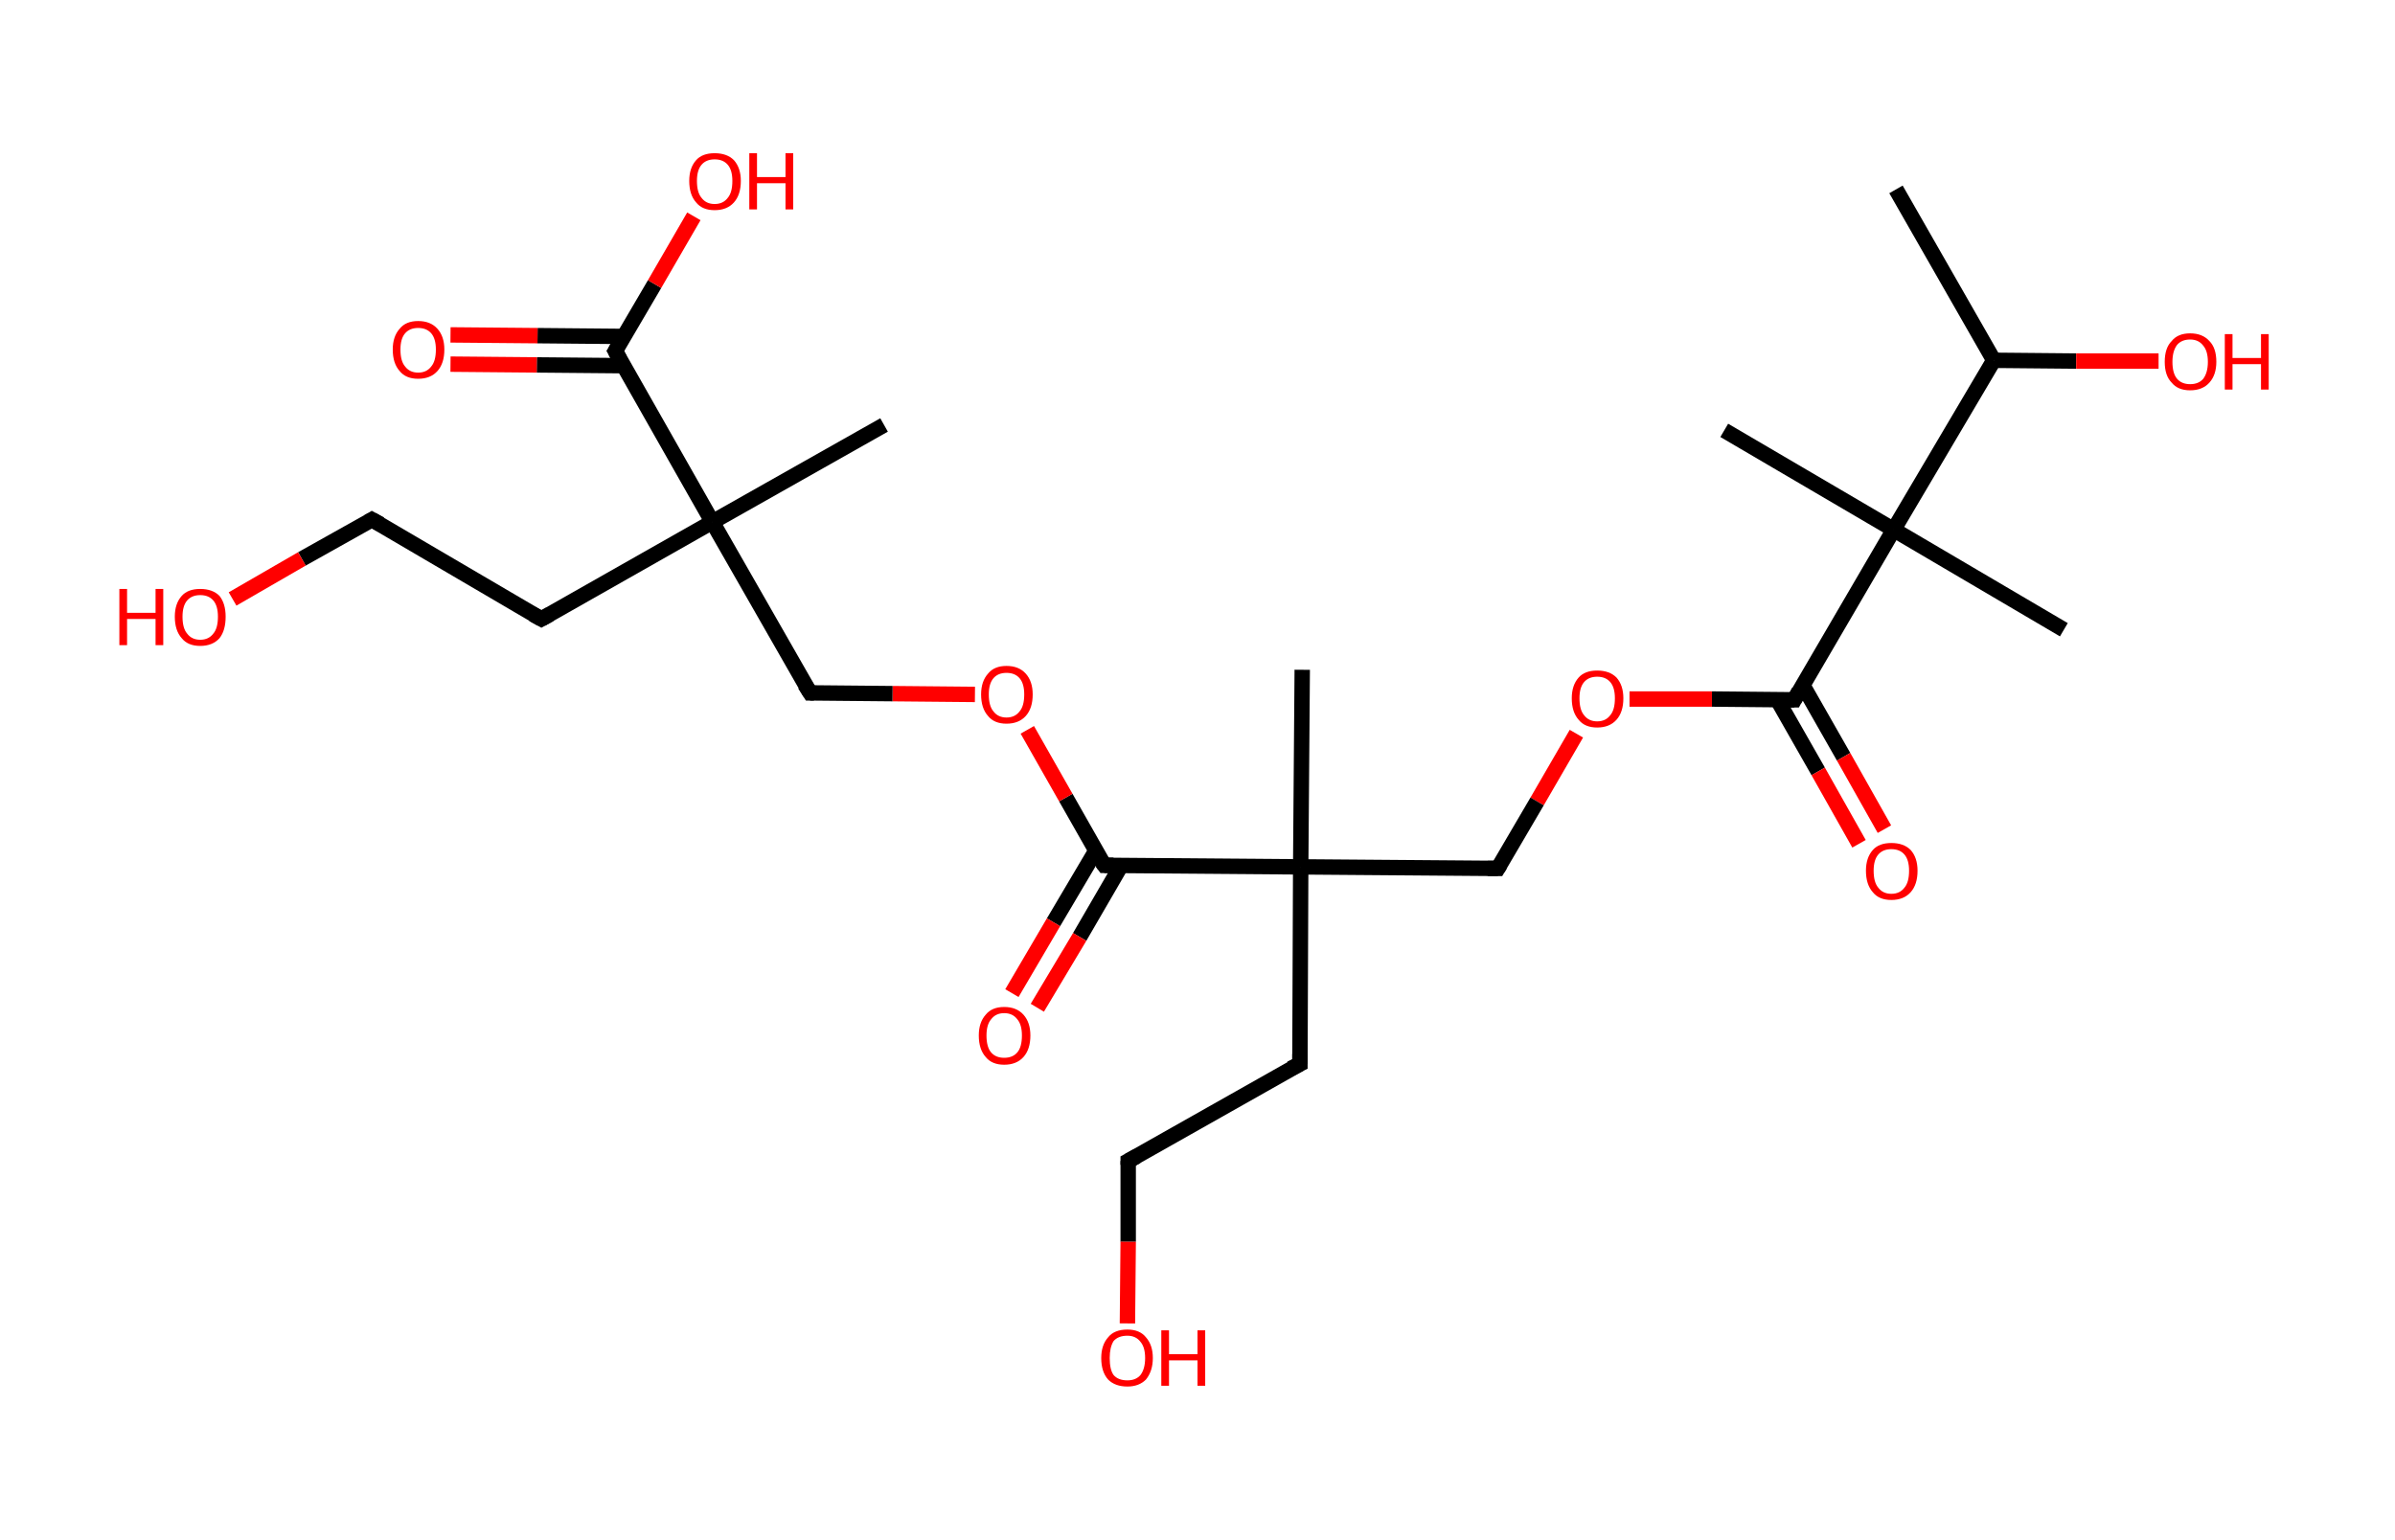 <?xml version='1.0' encoding='ASCII' standalone='yes'?>
<svg xmlns="http://www.w3.org/2000/svg" xmlns:rdkit="http://www.rdkit.org/xml" xmlns:xlink="http://www.w3.org/1999/xlink" version="1.1" baseProfile="full" xml:space="preserve" width="311px" height="200px" viewBox="0 0 311 200">
<!-- END OF HEADER -->
<rect style="opacity:1.0;fill:#FFFFFF;stroke:none" width="311.0" height="200.0" x="0.0" y="0.0"> </rect>
<path class="bond-0 atom-0 atom-1" d="M 246.2,24.6 L 258.9,46.8" style="fill:none;fill-rule:evenodd;stroke:#000000;stroke-width:2.0px;stroke-linecap:butt;stroke-linejoin:miter;stroke-opacity:1"/>
<path class="bond-1 atom-1 atom-2" d="M 258.9,46.8 L 269.6,46.9" style="fill:none;fill-rule:evenodd;stroke:#000000;stroke-width:2.0px;stroke-linecap:butt;stroke-linejoin:miter;stroke-opacity:1"/>
<path class="bond-1 atom-1 atom-2" d="M 269.6,46.9 L 280.3,46.9" style="fill:none;fill-rule:evenodd;stroke:#FF0000;stroke-width:2.0px;stroke-linecap:butt;stroke-linejoin:miter;stroke-opacity:1"/>
<path class="bond-2 atom-1 atom-3" d="M 258.9,46.8 L 245.9,68.8" style="fill:none;fill-rule:evenodd;stroke:#000000;stroke-width:2.0px;stroke-linecap:butt;stroke-linejoin:miter;stroke-opacity:1"/>
<path class="bond-3 atom-3 atom-4" d="M 245.9,68.8 L 223.9,55.9" style="fill:none;fill-rule:evenodd;stroke:#000000;stroke-width:2.0px;stroke-linecap:butt;stroke-linejoin:miter;stroke-opacity:1"/>
<path class="bond-4 atom-3 atom-5" d="M 245.9,68.8 L 268.0,81.8" style="fill:none;fill-rule:evenodd;stroke:#000000;stroke-width:2.0px;stroke-linecap:butt;stroke-linejoin:miter;stroke-opacity:1"/>
<path class="bond-5 atom-3 atom-6" d="M 245.9,68.8 L 233.0,90.9" style="fill:none;fill-rule:evenodd;stroke:#000000;stroke-width:2.0px;stroke-linecap:butt;stroke-linejoin:miter;stroke-opacity:1"/>
<path class="bond-6 atom-6 atom-7" d="M 230.8,90.9 L 236.1,100.2" style="fill:none;fill-rule:evenodd;stroke:#000000;stroke-width:2.0px;stroke-linecap:butt;stroke-linejoin:miter;stroke-opacity:1"/>
<path class="bond-6 atom-6 atom-7" d="M 236.1,100.2 L 241.4,109.6" style="fill:none;fill-rule:evenodd;stroke:#FF0000;stroke-width:2.0px;stroke-linecap:butt;stroke-linejoin:miter;stroke-opacity:1"/>
<path class="bond-6 atom-6 atom-7" d="M 234.1,89.0 L 239.4,98.3" style="fill:none;fill-rule:evenodd;stroke:#000000;stroke-width:2.0px;stroke-linecap:butt;stroke-linejoin:miter;stroke-opacity:1"/>
<path class="bond-6 atom-6 atom-7" d="M 239.4,98.3 L 244.7,107.7" style="fill:none;fill-rule:evenodd;stroke:#FF0000;stroke-width:2.0px;stroke-linecap:butt;stroke-linejoin:miter;stroke-opacity:1"/>
<path class="bond-7 atom-6 atom-8" d="M 233.0,90.9 L 222.3,90.8" style="fill:none;fill-rule:evenodd;stroke:#000000;stroke-width:2.0px;stroke-linecap:butt;stroke-linejoin:miter;stroke-opacity:1"/>
<path class="bond-7 atom-6 atom-8" d="M 222.3,90.8 L 211.6,90.8" style="fill:none;fill-rule:evenodd;stroke:#FF0000;stroke-width:2.0px;stroke-linecap:butt;stroke-linejoin:miter;stroke-opacity:1"/>
<path class="bond-8 atom-8 atom-9" d="M 204.7,95.3 L 199.6,104.1" style="fill:none;fill-rule:evenodd;stroke:#FF0000;stroke-width:2.0px;stroke-linecap:butt;stroke-linejoin:miter;stroke-opacity:1"/>
<path class="bond-8 atom-8 atom-9" d="M 199.6,104.1 L 194.5,112.8" style="fill:none;fill-rule:evenodd;stroke:#000000;stroke-width:2.0px;stroke-linecap:butt;stroke-linejoin:miter;stroke-opacity:1"/>
<path class="bond-9 atom-9 atom-10" d="M 194.5,112.8 L 168.9,112.6" style="fill:none;fill-rule:evenodd;stroke:#000000;stroke-width:2.0px;stroke-linecap:butt;stroke-linejoin:miter;stroke-opacity:1"/>
<path class="bond-10 atom-10 atom-11" d="M 168.9,112.6 L 169.1,87.0" style="fill:none;fill-rule:evenodd;stroke:#000000;stroke-width:2.0px;stroke-linecap:butt;stroke-linejoin:miter;stroke-opacity:1"/>
<path class="bond-11 atom-10 atom-12" d="M 168.9,112.6 L 168.8,138.2" style="fill:none;fill-rule:evenodd;stroke:#000000;stroke-width:2.0px;stroke-linecap:butt;stroke-linejoin:miter;stroke-opacity:1"/>
<path class="bond-12 atom-12 atom-13" d="M 168.8,138.2 L 146.5,150.8" style="fill:none;fill-rule:evenodd;stroke:#000000;stroke-width:2.0px;stroke-linecap:butt;stroke-linejoin:miter;stroke-opacity:1"/>
<path class="bond-13 atom-13 atom-14" d="M 146.5,150.8 L 146.5,161.3" style="fill:none;fill-rule:evenodd;stroke:#000000;stroke-width:2.0px;stroke-linecap:butt;stroke-linejoin:miter;stroke-opacity:1"/>
<path class="bond-13 atom-13 atom-14" d="M 146.5,161.3 L 146.4,171.9" style="fill:none;fill-rule:evenodd;stroke:#FF0000;stroke-width:2.0px;stroke-linecap:butt;stroke-linejoin:miter;stroke-opacity:1"/>
<path class="bond-14 atom-10 atom-15" d="M 168.9,112.6 L 143.4,112.4" style="fill:none;fill-rule:evenodd;stroke:#000000;stroke-width:2.0px;stroke-linecap:butt;stroke-linejoin:miter;stroke-opacity:1"/>
<path class="bond-15 atom-15 atom-16" d="M 142.3,110.5 L 136.8,119.8" style="fill:none;fill-rule:evenodd;stroke:#000000;stroke-width:2.0px;stroke-linecap:butt;stroke-linejoin:miter;stroke-opacity:1"/>
<path class="bond-15 atom-15 atom-16" d="M 136.8,119.8 L 131.4,129.0" style="fill:none;fill-rule:evenodd;stroke:#FF0000;stroke-width:2.0px;stroke-linecap:butt;stroke-linejoin:miter;stroke-opacity:1"/>
<path class="bond-15 atom-15 atom-16" d="M 145.6,112.4 L 140.2,121.7" style="fill:none;fill-rule:evenodd;stroke:#000000;stroke-width:2.0px;stroke-linecap:butt;stroke-linejoin:miter;stroke-opacity:1"/>
<path class="bond-15 atom-15 atom-16" d="M 140.2,121.7 L 134.7,130.9" style="fill:none;fill-rule:evenodd;stroke:#FF0000;stroke-width:2.0px;stroke-linecap:butt;stroke-linejoin:miter;stroke-opacity:1"/>
<path class="bond-16 atom-15 atom-17" d="M 143.4,112.4 L 138.4,103.6" style="fill:none;fill-rule:evenodd;stroke:#000000;stroke-width:2.0px;stroke-linecap:butt;stroke-linejoin:miter;stroke-opacity:1"/>
<path class="bond-16 atom-15 atom-17" d="M 138.4,103.6 L 133.4,94.8" style="fill:none;fill-rule:evenodd;stroke:#FF0000;stroke-width:2.0px;stroke-linecap:butt;stroke-linejoin:miter;stroke-opacity:1"/>
<path class="bond-17 atom-17 atom-18" d="M 126.6,90.2 L 115.9,90.1" style="fill:none;fill-rule:evenodd;stroke:#FF0000;stroke-width:2.0px;stroke-linecap:butt;stroke-linejoin:miter;stroke-opacity:1"/>
<path class="bond-17 atom-17 atom-18" d="M 115.9,90.1 L 105.2,90.0" style="fill:none;fill-rule:evenodd;stroke:#000000;stroke-width:2.0px;stroke-linecap:butt;stroke-linejoin:miter;stroke-opacity:1"/>
<path class="bond-18 atom-18 atom-19" d="M 105.2,90.0 L 92.5,67.8" style="fill:none;fill-rule:evenodd;stroke:#000000;stroke-width:2.0px;stroke-linecap:butt;stroke-linejoin:miter;stroke-opacity:1"/>
<path class="bond-19 atom-19 atom-20" d="M 92.5,67.8 L 114.8,55.2" style="fill:none;fill-rule:evenodd;stroke:#000000;stroke-width:2.0px;stroke-linecap:butt;stroke-linejoin:miter;stroke-opacity:1"/>
<path class="bond-20 atom-19 atom-21" d="M 92.5,67.8 L 70.3,80.4" style="fill:none;fill-rule:evenodd;stroke:#000000;stroke-width:2.0px;stroke-linecap:butt;stroke-linejoin:miter;stroke-opacity:1"/>
<path class="bond-21 atom-21 atom-22" d="M 70.3,80.4 L 48.3,67.5" style="fill:none;fill-rule:evenodd;stroke:#000000;stroke-width:2.0px;stroke-linecap:butt;stroke-linejoin:miter;stroke-opacity:1"/>
<path class="bond-22 atom-22 atom-23" d="M 48.3,67.5 L 39.2,72.6" style="fill:none;fill-rule:evenodd;stroke:#000000;stroke-width:2.0px;stroke-linecap:butt;stroke-linejoin:miter;stroke-opacity:1"/>
<path class="bond-22 atom-22 atom-23" d="M 39.2,72.6 L 30.2,77.8" style="fill:none;fill-rule:evenodd;stroke:#FF0000;stroke-width:2.0px;stroke-linecap:butt;stroke-linejoin:miter;stroke-opacity:1"/>
<path class="bond-23 atom-19 atom-24" d="M 92.5,67.8 L 79.9,45.6" style="fill:none;fill-rule:evenodd;stroke:#000000;stroke-width:2.0px;stroke-linecap:butt;stroke-linejoin:miter;stroke-opacity:1"/>
<path class="bond-24 atom-24 atom-25" d="M 81.0,43.7 L 69.8,43.6" style="fill:none;fill-rule:evenodd;stroke:#000000;stroke-width:2.0px;stroke-linecap:butt;stroke-linejoin:miter;stroke-opacity:1"/>
<path class="bond-24 atom-24 atom-25" d="M 69.8,43.6 L 58.5,43.5" style="fill:none;fill-rule:evenodd;stroke:#FF0000;stroke-width:2.0px;stroke-linecap:butt;stroke-linejoin:miter;stroke-opacity:1"/>
<path class="bond-24 atom-24 atom-25" d="M 81.0,47.5 L 69.7,47.4" style="fill:none;fill-rule:evenodd;stroke:#000000;stroke-width:2.0px;stroke-linecap:butt;stroke-linejoin:miter;stroke-opacity:1"/>
<path class="bond-24 atom-24 atom-25" d="M 69.7,47.4 L 58.5,47.3" style="fill:none;fill-rule:evenodd;stroke:#FF0000;stroke-width:2.0px;stroke-linecap:butt;stroke-linejoin:miter;stroke-opacity:1"/>
<path class="bond-25 atom-24 atom-26" d="M 79.9,45.6 L 85.0,36.9" style="fill:none;fill-rule:evenodd;stroke:#000000;stroke-width:2.0px;stroke-linecap:butt;stroke-linejoin:miter;stroke-opacity:1"/>
<path class="bond-25 atom-24 atom-26" d="M 85.0,36.9 L 90.1,28.1" style="fill:none;fill-rule:evenodd;stroke:#FF0000;stroke-width:2.0px;stroke-linecap:butt;stroke-linejoin:miter;stroke-opacity:1"/>
<path d="M 233.6,89.8 L 233.0,90.9 L 232.5,90.9" style="fill:none;stroke:#000000;stroke-width:2.0px;stroke-linecap:butt;stroke-linejoin:miter;stroke-opacity:1;"/>
<path d="M 194.8,112.3 L 194.5,112.8 L 193.2,112.8" style="fill:none;stroke:#000000;stroke-width:2.0px;stroke-linecap:butt;stroke-linejoin:miter;stroke-opacity:1;"/>
<path d="M 168.8,136.9 L 168.8,138.2 L 167.6,138.8" style="fill:none;stroke:#000000;stroke-width:2.0px;stroke-linecap:butt;stroke-linejoin:miter;stroke-opacity:1;"/>
<path d="M 147.6,150.2 L 146.5,150.8 L 146.5,151.3" style="fill:none;stroke:#000000;stroke-width:2.0px;stroke-linecap:butt;stroke-linejoin:miter;stroke-opacity:1;"/>
<path d="M 144.6,112.4 L 143.4,112.4 L 143.1,112.0" style="fill:none;stroke:#000000;stroke-width:2.0px;stroke-linecap:butt;stroke-linejoin:miter;stroke-opacity:1;"/>
<path d="M 105.7,90.0 L 105.2,90.0 L 104.5,88.9" style="fill:none;stroke:#000000;stroke-width:2.0px;stroke-linecap:butt;stroke-linejoin:miter;stroke-opacity:1;"/>
<path d="M 71.4,79.8 L 70.3,80.4 L 69.2,79.8" style="fill:none;stroke:#000000;stroke-width:2.0px;stroke-linecap:butt;stroke-linejoin:miter;stroke-opacity:1;"/>
<path d="M 49.4,68.1 L 48.3,67.5 L 47.8,67.8" style="fill:none;stroke:#000000;stroke-width:2.0px;stroke-linecap:butt;stroke-linejoin:miter;stroke-opacity:1;"/>
<path d="M 80.5,46.7 L 79.9,45.6 L 80.2,45.1" style="fill:none;stroke:#000000;stroke-width:2.0px;stroke-linecap:butt;stroke-linejoin:miter;stroke-opacity:1;"/>
<path class="atom-2" d="M 281.1 47.0 Q 281.1 45.2, 282.0 44.3 Q 282.8 43.3, 284.4 43.3 Q 286.0 43.3, 286.9 44.3 Q 287.8 45.2, 287.8 47.0 Q 287.8 48.7, 286.9 49.7 Q 286.0 50.7, 284.4 50.7 Q 282.8 50.7, 282.0 49.7 Q 281.1 48.8, 281.1 47.0 M 284.4 49.9 Q 285.5 49.9, 286.1 49.2 Q 286.7 48.4, 286.7 47.0 Q 286.7 45.6, 286.1 44.9 Q 285.5 44.1, 284.4 44.1 Q 283.3 44.1, 282.7 44.8 Q 282.1 45.6, 282.1 47.0 Q 282.1 48.5, 282.7 49.2 Q 283.3 49.9, 284.4 49.9 " fill="#FF0000"/>
<path class="atom-2" d="M 288.9 43.4 L 289.9 43.4 L 289.9 46.5 L 293.6 46.5 L 293.6 43.4 L 294.6 43.4 L 294.6 50.6 L 293.6 50.6 L 293.6 47.3 L 289.9 47.3 L 289.9 50.6 L 288.9 50.6 L 288.9 43.4 " fill="#FF0000"/>
<path class="atom-7" d="M 242.3 113.1 Q 242.3 111.4, 243.2 110.4 Q 244.0 109.5, 245.6 109.5 Q 247.2 109.5, 248.1 110.4 Q 249.0 111.4, 249.0 113.1 Q 249.0 114.9, 248.1 115.9 Q 247.2 116.9, 245.6 116.9 Q 244.0 116.9, 243.2 115.9 Q 242.3 114.9, 242.3 113.1 M 245.6 116.1 Q 246.7 116.1, 247.3 115.3 Q 247.9 114.6, 247.9 113.1 Q 247.9 111.7, 247.3 111.0 Q 246.7 110.3, 245.6 110.3 Q 244.5 110.3, 243.9 111.0 Q 243.3 111.7, 243.3 113.1 Q 243.3 114.6, 243.9 115.3 Q 244.5 116.1, 245.6 116.1 " fill="#FF0000"/>
<path class="atom-8" d="M 204.1 90.7 Q 204.1 89.0, 205.0 88.0 Q 205.8 87.1, 207.4 87.1 Q 209.0 87.1, 209.9 88.0 Q 210.8 89.0, 210.8 90.7 Q 210.8 92.5, 209.9 93.5 Q 209.0 94.5, 207.4 94.5 Q 205.8 94.5, 205.0 93.5 Q 204.1 92.5, 204.1 90.7 M 207.4 93.7 Q 208.5 93.7, 209.1 92.9 Q 209.7 92.2, 209.7 90.7 Q 209.7 89.3, 209.1 88.6 Q 208.5 87.9, 207.4 87.9 Q 206.3 87.9, 205.7 88.6 Q 205.1 89.3, 205.1 90.7 Q 205.1 92.2, 205.7 92.9 Q 206.3 93.7, 207.4 93.7 " fill="#FF0000"/>
<path class="atom-14" d="M 143.0 176.4 Q 143.0 174.7, 143.9 173.7 Q 144.7 172.7, 146.4 172.7 Q 148.0 172.7, 148.8 173.7 Q 149.7 174.7, 149.7 176.4 Q 149.7 178.1, 148.8 179.2 Q 147.9 180.1, 146.4 180.1 Q 144.8 180.1, 143.9 179.2 Q 143.0 178.2, 143.0 176.4 M 146.4 179.3 Q 147.5 179.3, 148.1 178.6 Q 148.7 177.8, 148.7 176.4 Q 148.7 175.0, 148.1 174.3 Q 147.5 173.5, 146.4 173.5 Q 145.2 173.5, 144.6 174.2 Q 144.1 175.0, 144.1 176.4 Q 144.1 177.9, 144.6 178.6 Q 145.2 179.3, 146.4 179.3 " fill="#FF0000"/>
<path class="atom-14" d="M 150.8 172.8 L 151.8 172.8 L 151.8 175.9 L 155.5 175.9 L 155.5 172.8 L 156.5 172.8 L 156.5 180.0 L 155.5 180.0 L 155.5 176.7 L 151.8 176.7 L 151.8 180.0 L 150.8 180.0 L 150.8 172.8 " fill="#FF0000"/>
<path class="atom-16" d="M 127.1 134.5 Q 127.1 132.8, 128.0 131.8 Q 128.8 130.8, 130.4 130.8 Q 132.0 130.8, 132.9 131.8 Q 133.8 132.8, 133.8 134.5 Q 133.8 136.3, 132.9 137.3 Q 132.0 138.3, 130.4 138.3 Q 128.8 138.3, 128.0 137.3 Q 127.1 136.3, 127.1 134.5 M 130.4 137.4 Q 131.5 137.4, 132.1 136.7 Q 132.7 136.0, 132.7 134.5 Q 132.7 133.1, 132.1 132.4 Q 131.5 131.6, 130.4 131.6 Q 129.3 131.6, 128.7 132.4 Q 128.1 133.1, 128.1 134.5 Q 128.1 136.0, 128.7 136.7 Q 129.3 137.4, 130.4 137.4 " fill="#FF0000"/>
<path class="atom-17" d="M 127.4 90.2 Q 127.4 88.5, 128.3 87.5 Q 129.1 86.5, 130.7 86.5 Q 132.3 86.5, 133.2 87.5 Q 134.1 88.5, 134.1 90.2 Q 134.1 92.0, 133.2 93.0 Q 132.3 94.0, 130.7 94.0 Q 129.1 94.0, 128.3 93.0 Q 127.4 92.0, 127.4 90.2 M 130.7 93.2 Q 131.8 93.2, 132.4 92.4 Q 133.0 91.7, 133.0 90.2 Q 133.0 88.8, 132.4 88.1 Q 131.8 87.4, 130.7 87.4 Q 129.6 87.4, 129.0 88.1 Q 128.4 88.8, 128.4 90.2 Q 128.4 91.7, 129.0 92.4 Q 129.6 93.2, 130.7 93.2 " fill="#FF0000"/>
<path class="atom-23" d="M 15.5 76.5 L 16.5 76.5 L 16.5 79.6 L 20.2 79.6 L 20.2 76.5 L 21.2 76.5 L 21.2 83.8 L 20.2 83.8 L 20.2 80.4 L 16.5 80.4 L 16.5 83.8 L 15.5 83.8 L 15.5 76.5 " fill="#FF0000"/>
<path class="atom-23" d="M 22.7 80.1 Q 22.7 78.4, 23.6 77.4 Q 24.4 76.5, 26.0 76.5 Q 27.6 76.5, 28.5 77.4 Q 29.3 78.4, 29.3 80.1 Q 29.3 81.9, 28.5 82.9 Q 27.6 83.9, 26.0 83.9 Q 24.4 83.9, 23.6 82.9 Q 22.7 81.9, 22.7 80.1 M 26.0 83.1 Q 27.1 83.1, 27.7 82.3 Q 28.3 81.6, 28.3 80.1 Q 28.3 78.7, 27.7 78.0 Q 27.1 77.3, 26.0 77.3 Q 24.9 77.3, 24.3 78.0 Q 23.7 78.7, 23.7 80.1 Q 23.7 81.6, 24.3 82.3 Q 24.9 83.1, 26.0 83.1 " fill="#FF0000"/>
<path class="atom-25" d="M 51.0 45.4 Q 51.0 43.7, 51.9 42.7 Q 52.7 41.7, 54.3 41.7 Q 55.9 41.7, 56.8 42.7 Q 57.7 43.7, 57.7 45.4 Q 57.7 47.2, 56.8 48.2 Q 55.9 49.2, 54.3 49.2 Q 52.7 49.2, 51.9 48.2 Q 51.0 47.2, 51.0 45.4 M 54.3 48.4 Q 55.4 48.4, 56.0 47.6 Q 56.6 46.9, 56.6 45.4 Q 56.6 44.0, 56.0 43.3 Q 55.4 42.6, 54.3 42.6 Q 53.2 42.6, 52.6 43.3 Q 52.0 44.0, 52.0 45.4 Q 52.0 46.9, 52.6 47.6 Q 53.2 48.4, 54.3 48.4 " fill="#FF0000"/>
<path class="atom-26" d="M 89.5 23.5 Q 89.5 21.8, 90.4 20.8 Q 91.2 19.9, 92.8 19.9 Q 94.4 19.9, 95.3 20.8 Q 96.2 21.8, 96.2 23.5 Q 96.2 25.3, 95.3 26.3 Q 94.4 27.3, 92.8 27.3 Q 91.2 27.3, 90.4 26.3 Q 89.5 25.3, 89.5 23.5 M 92.8 26.5 Q 93.9 26.5, 94.5 25.7 Q 95.1 25.0, 95.1 23.5 Q 95.1 22.1, 94.5 21.4 Q 93.9 20.7, 92.8 20.7 Q 91.7 20.7, 91.1 21.4 Q 90.5 22.1, 90.5 23.5 Q 90.5 25.0, 91.1 25.7 Q 91.7 26.5, 92.8 26.5 " fill="#FF0000"/>
<path class="atom-26" d="M 97.3 19.9 L 98.3 19.9 L 98.3 23.0 L 102.0 23.0 L 102.0 19.9 L 103.0 19.9 L 103.0 27.2 L 102.0 27.2 L 102.0 23.8 L 98.3 23.8 L 98.3 27.2 L 97.3 27.2 L 97.3 19.9 " fill="#FF0000"/>
</svg>
